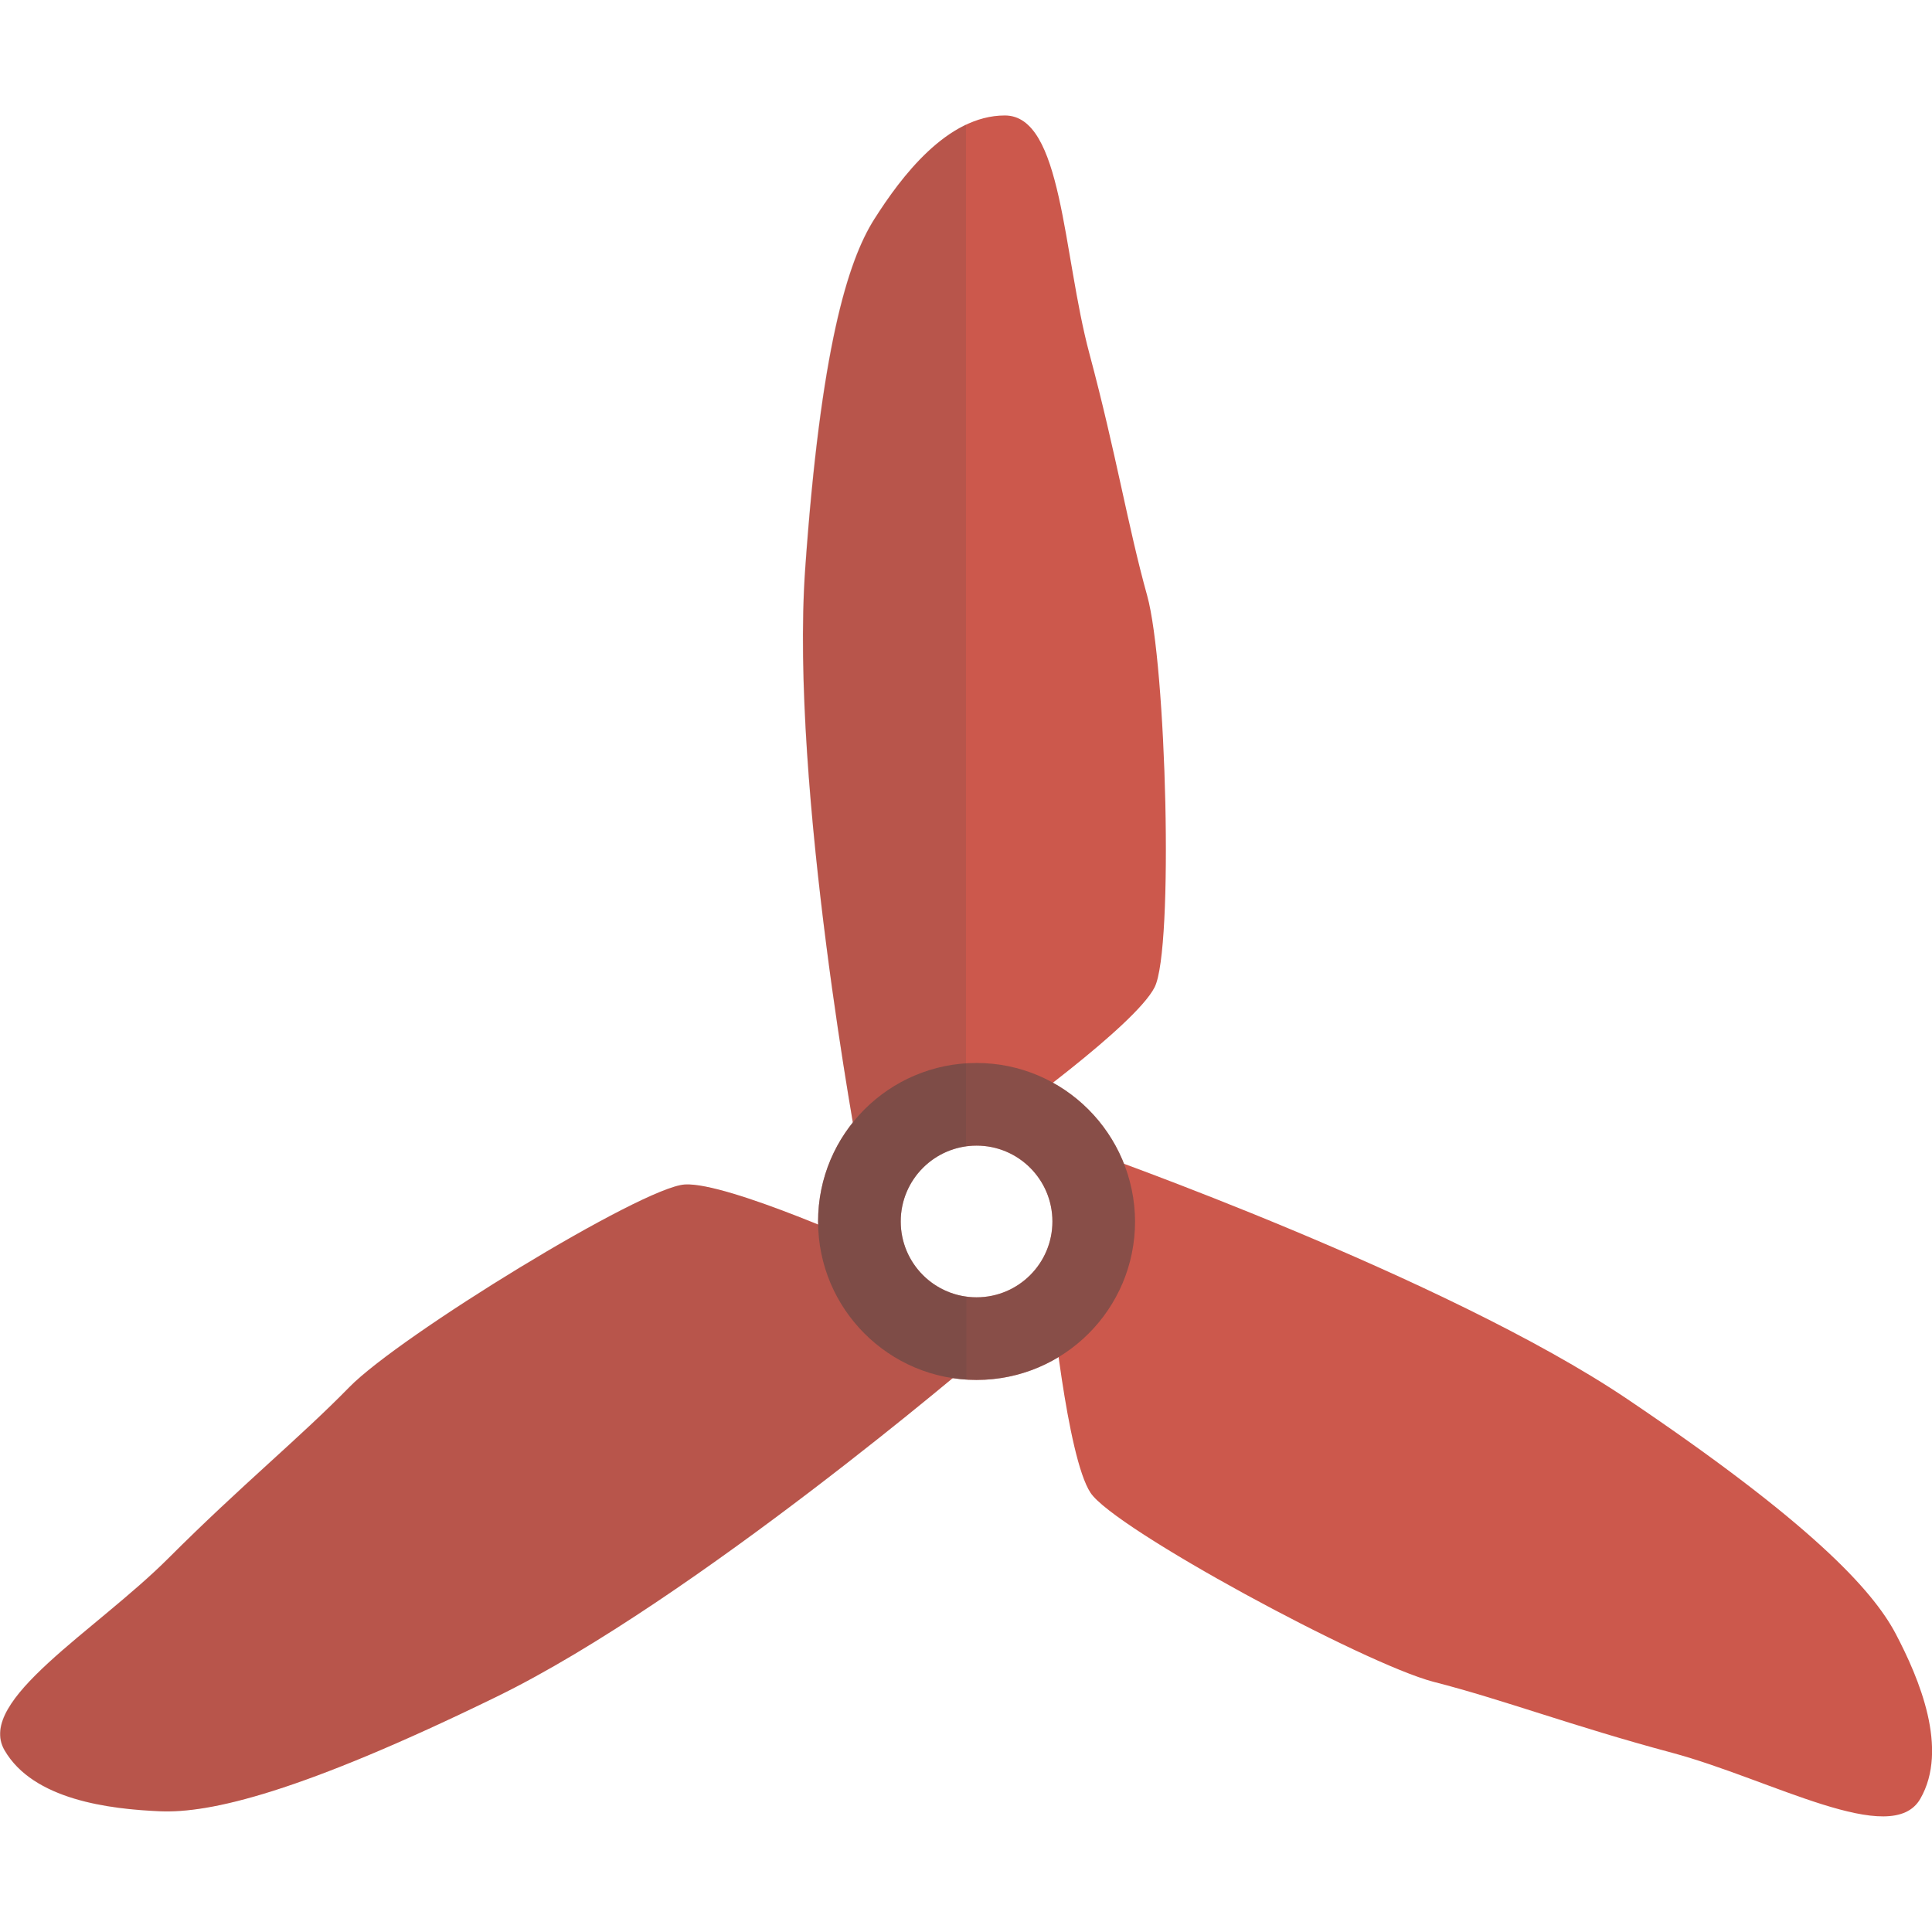 <svg version="1.1" xmlns="http://www.w3.org/2000/svg" x="0" y="0" viewBox="0 0 512 512" xml:space="preserve"><style type="text/css">.st0{fill:#cc584c}</style><path class="st0" d="M227.6 306.4s-18.3-97.7-14.2-155.7 11.2-81.4 18.3-92.6c7.1-11.2 19.3-27.5 34.6-27.5s15.3 36.6 22.4 63.1c7.1 26.5 10.2 45.8 15.3 64.1s7.1 93.6 2 103.8c-5.1 10.2-40.7 35.6-40.7 35.6l-37.7 9.2zm31.8 53s-75.5 64.7-127.7 90.2-76.1 31-89.4 30.4c-13.3-.6-33.5-3-41.1-16.2-7.6-13.2 24.1-31.5 43.5-50.9s34.6-31.7 47.9-45.3c13.3-13.6 77.5-53 88.9-53.7 11.4-.7 51.2 17.4 51.2 17.4l26.7 28.1zm29.9-54.1s93.8 33 142 65.5 64.9 50.4 71.1 62.2 14.1 30.5 6.5 43.7c-7.6 13.2-39.4-5.1-65.8-12.2-26.5-7.1-44.8-14.1-63.2-18.8-18.4-4.8-84.7-40.6-90.9-50.1-6.3-9.5-10.5-53.1-10.5-53.1l10.8-37.2z"/><path class="st0" d="M258.8 281.7c-23.2 0-42 18.8-42 42s18.8 42 42 42 42-18.8 42-42c-.1-23.2-18.9-42-42-42zm0 62.1c-11.1 0-20.1-9-20.1-20.1 0-11.1 9-20.1 20.1-20.1 11.1 0 20.1 9 20.1 20.1 0 11.1-9 20.1-20.1 20.1z"/><path d="M258.8 281.7c-23.2 0-42 18.8-42 42s18.8 42 42 42 42-18.8 42-42c-.1-23.2-18.9-42-42-42zm0 62.1c-11.1 0-20.1-9-20.1-20.1 0-11.1 9-20.1 20.1-20.1 11.1 0 20.1 9 20.1 20.1 0 11.1-9 20.1-20.1 20.1z" opacity=".5" fill="#444"/><path d="M256 343.6c-9.8-1.3-17.3-9.7-17.3-19.9s7.6-18.5 17.3-19.9V33c-10.5 5-18.9 16.5-24.4 25.1-7.1 11.2-14.2 34.6-18.3 92.6-3.3 47.4 8.3 121.4 12.7 146.8-5.8 7.2-9.2 16.3-9.2 26.2v.9c-12.4-5.1-28.8-11.1-35.4-10.7-11.4.7-75.6 40.1-88.9 53.7-13.3 13.6-28.5 25.9-47.9 45.3s-51.1 37.7-43.5 50.9C8.8 477 29 479.5 42.3 480c13.3.6 37.1-5 89.4-30.4 42.7-20.8 101-67.9 120.8-84.4 1.2.2 2.4.3 3.6.4v-22z" opacity=".15" fill="#444"/></svg>